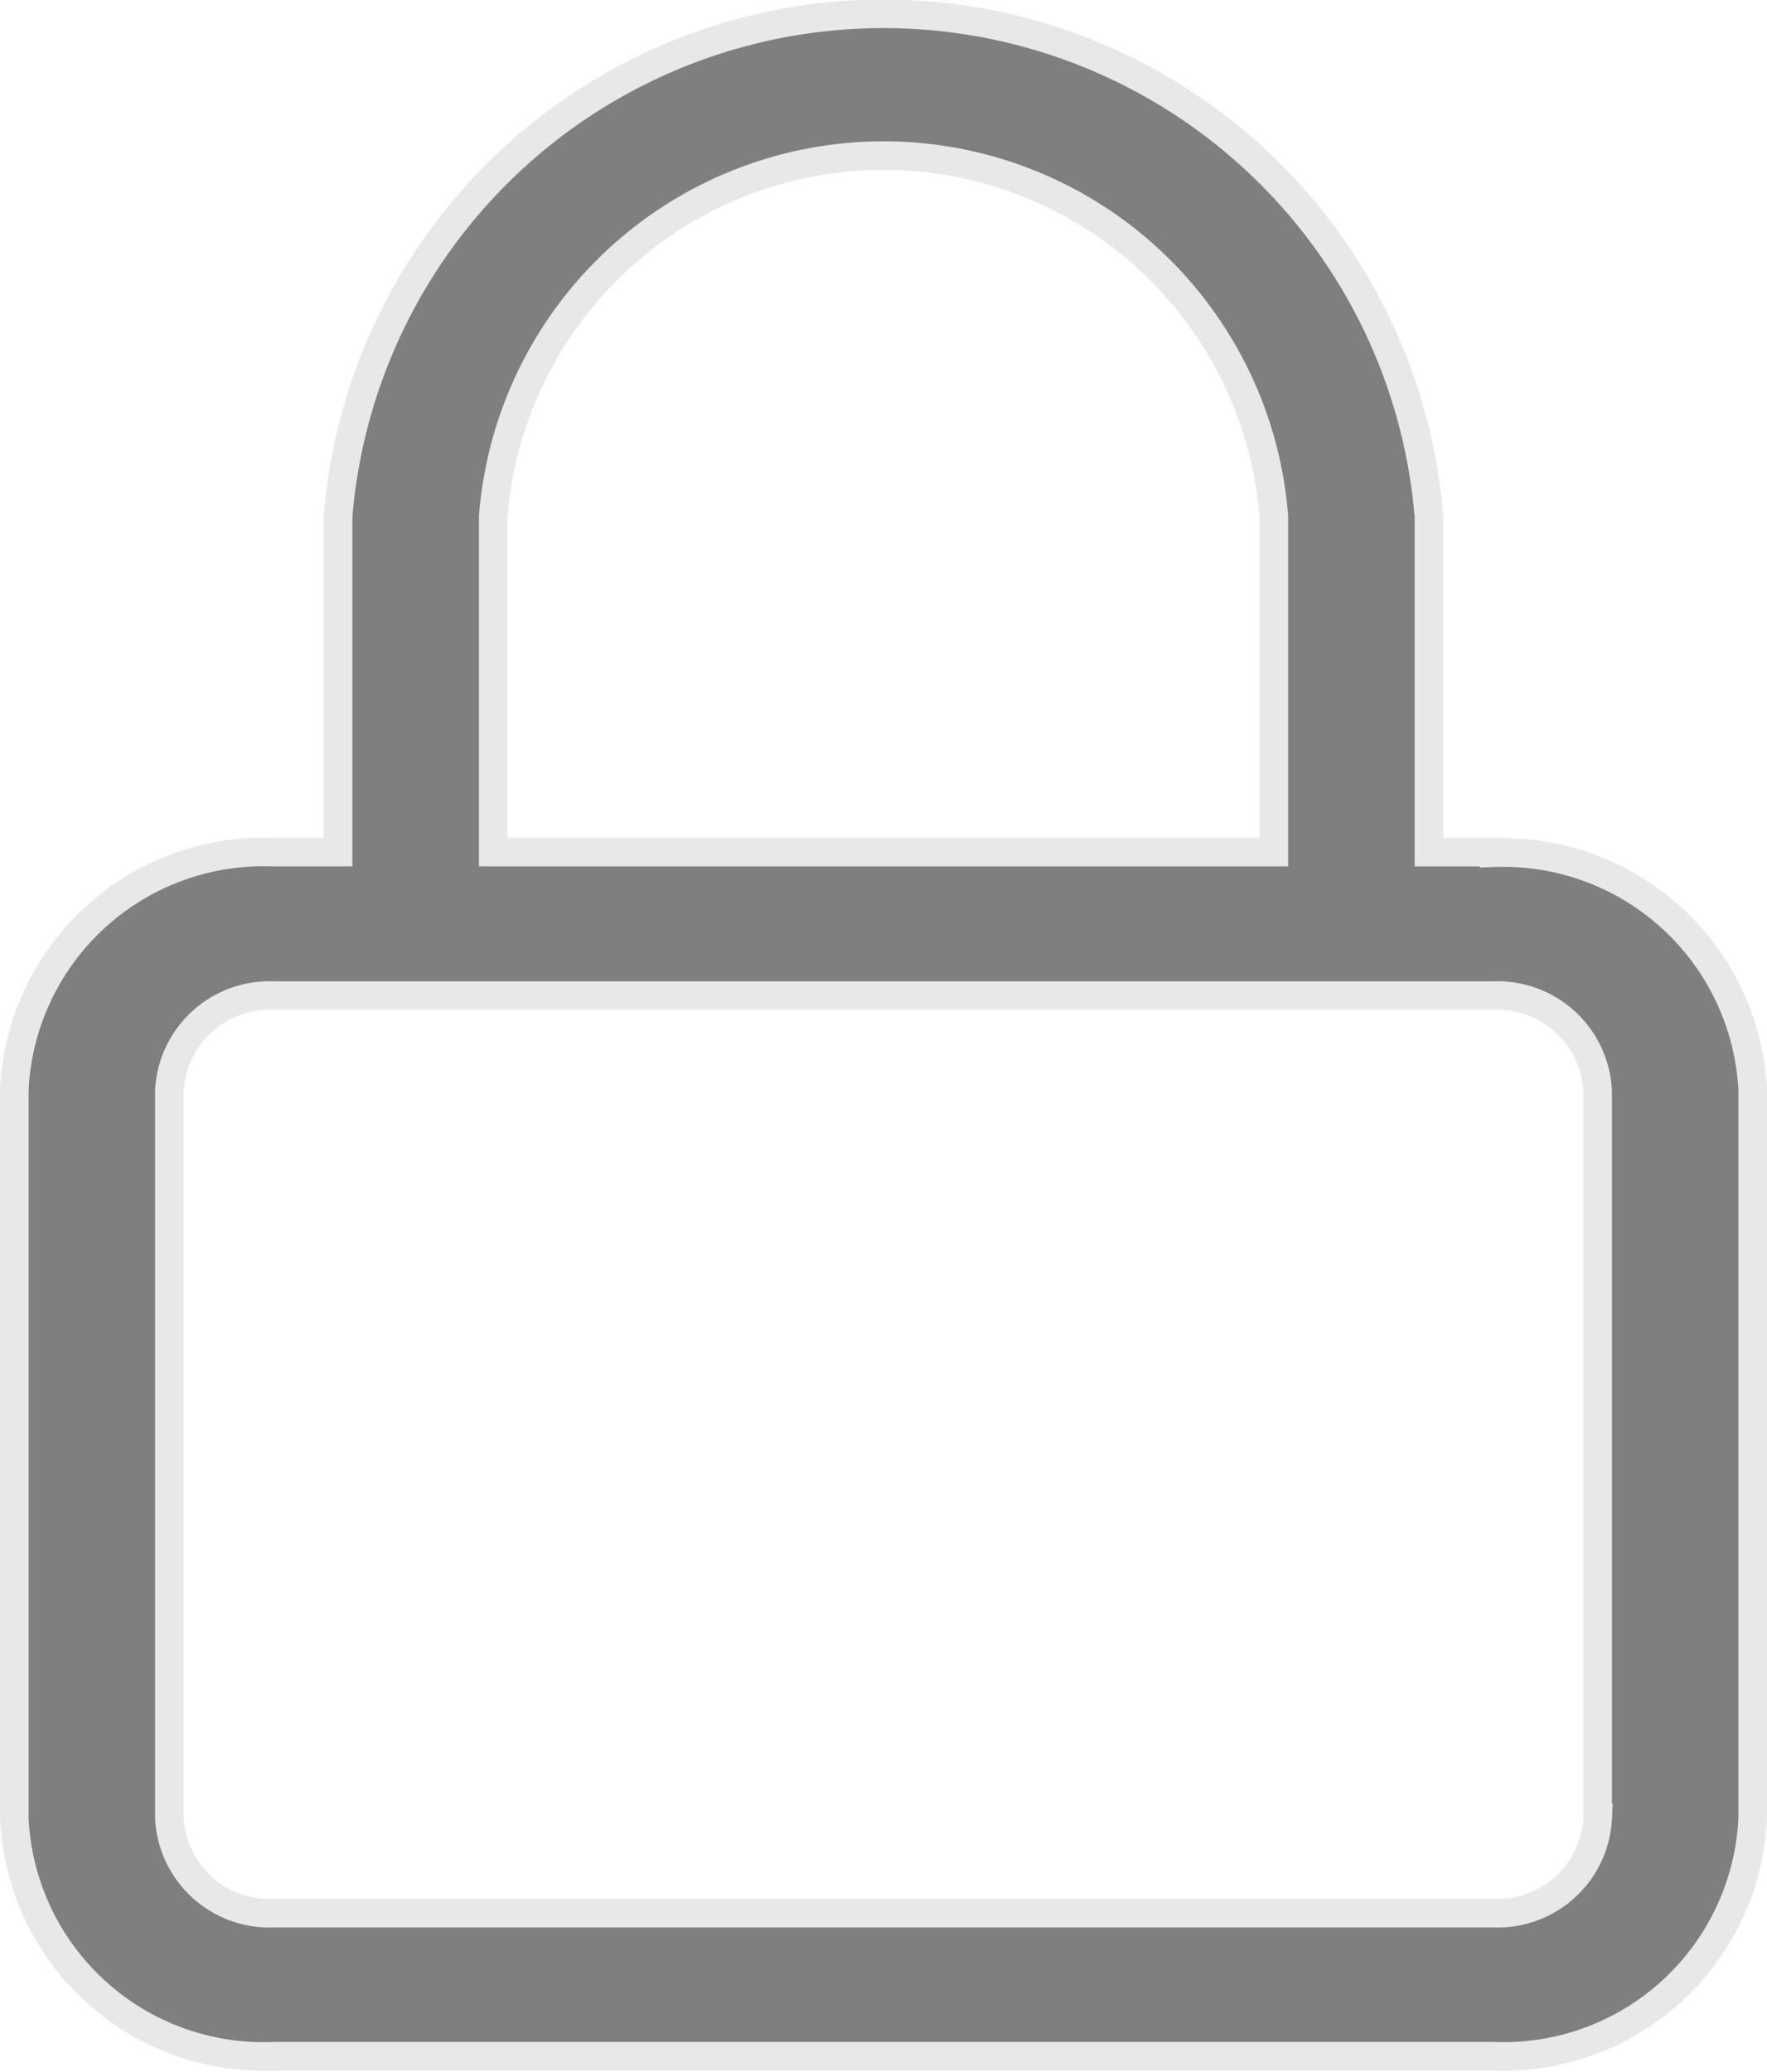 <svg xmlns="http://www.w3.org/2000/svg" width="18.55" height="21.747" viewBox="0 0 18.55 21.747">
  <g id="Group_3517" data-name="Group 3517" transform="translate(0.15 0.15)" opacity="0.6">
    <g id="Group_134" data-name="Group 134" transform="translate(0)">
      <g id="Group_133" data-name="Group 133">
        <path id="Path_316" data-name="Path 316" d="M68.335,8.8h-.684V5.279a5.745,5.745,0,0,0-11.452,0V8.8h-.684a2.619,2.619,0,0,0-2.715,2.5v7.639a2.619,2.619,0,0,0,2.715,2.5h12.82a2.619,2.619,0,0,0,2.715-2.5V11.306a2.622,2.622,0,0,0-2.715-2.5ZM57.828,5.279a4.11,4.11,0,0,1,8.195,0V8.8H57.828ZM69.423,18.937a1.052,1.052,0,0,1-1.087,1H55.515a1.052,1.052,0,0,1-1.087-1V11.306a1.052,1.052,0,0,1,1.087-1h12.82a1.052,1.052,0,0,1,1.087,1v7.631Z" transform="translate(-52.8 -0.006)" fill="#292929" stroke="#d9d9d9" stroke-width="0.3"/>
      </g>
    </g>
  </g>
</svg>
